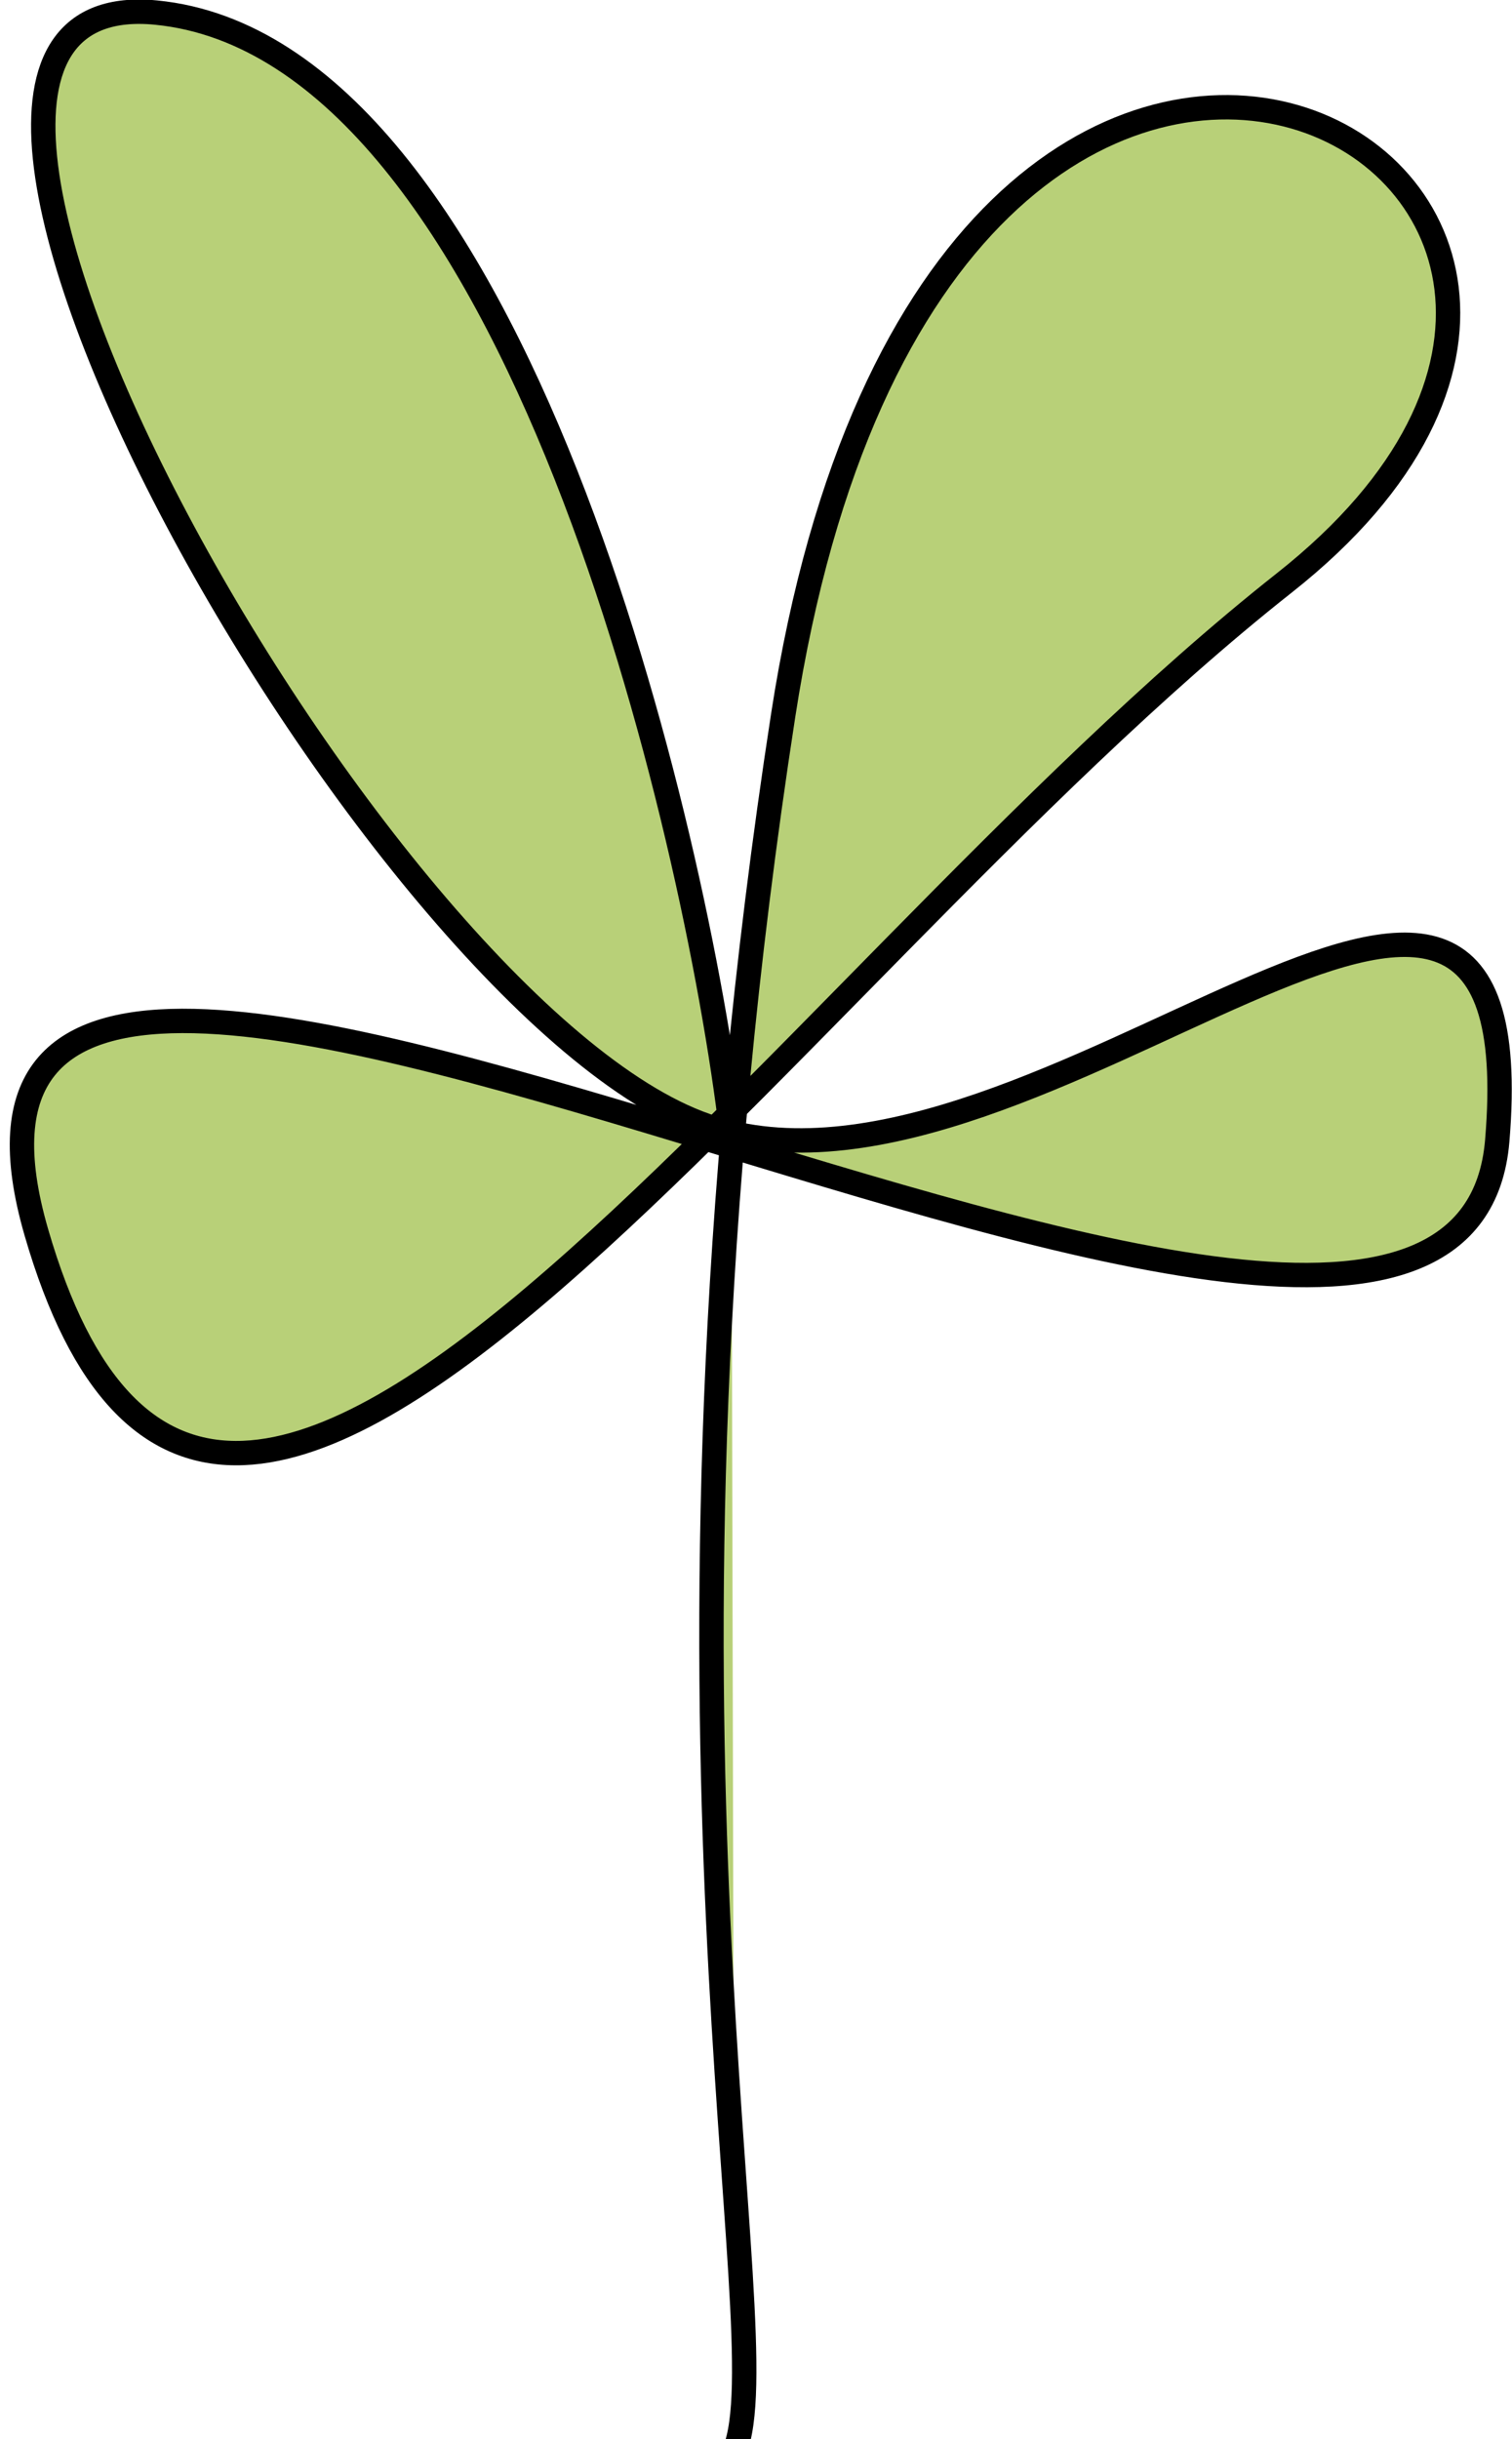 <svg width="310" height="500" xmlns="http://www.w3.org/2000/svg">
 <title>cm</title>

 <g>
  <title>Layer 1</title>
  <path fill="#B8D078" stroke="#000" stroke-width="5" opacity="NaN" d="m150.595,502.427c9.925,-24.142 -22.174,-147.436 9.977,-355.788c32.151,-208.352 208.908,-110.951 102.766,-27.168c-106.142,83.783 -218.583,261.814 -255.885,133.139c-37.302,-128.675 291.218,79.963 299.52,-18.75c8.302,-98.712 -93.218,18.086 -160.592,-2.594c-67.374,-20.68 -188.268,-235.9 -114.39,-228.686c73.878,7.214 110.78,168.672 117.981,229.431" id="svg_8"/>
 </g>
</svg>